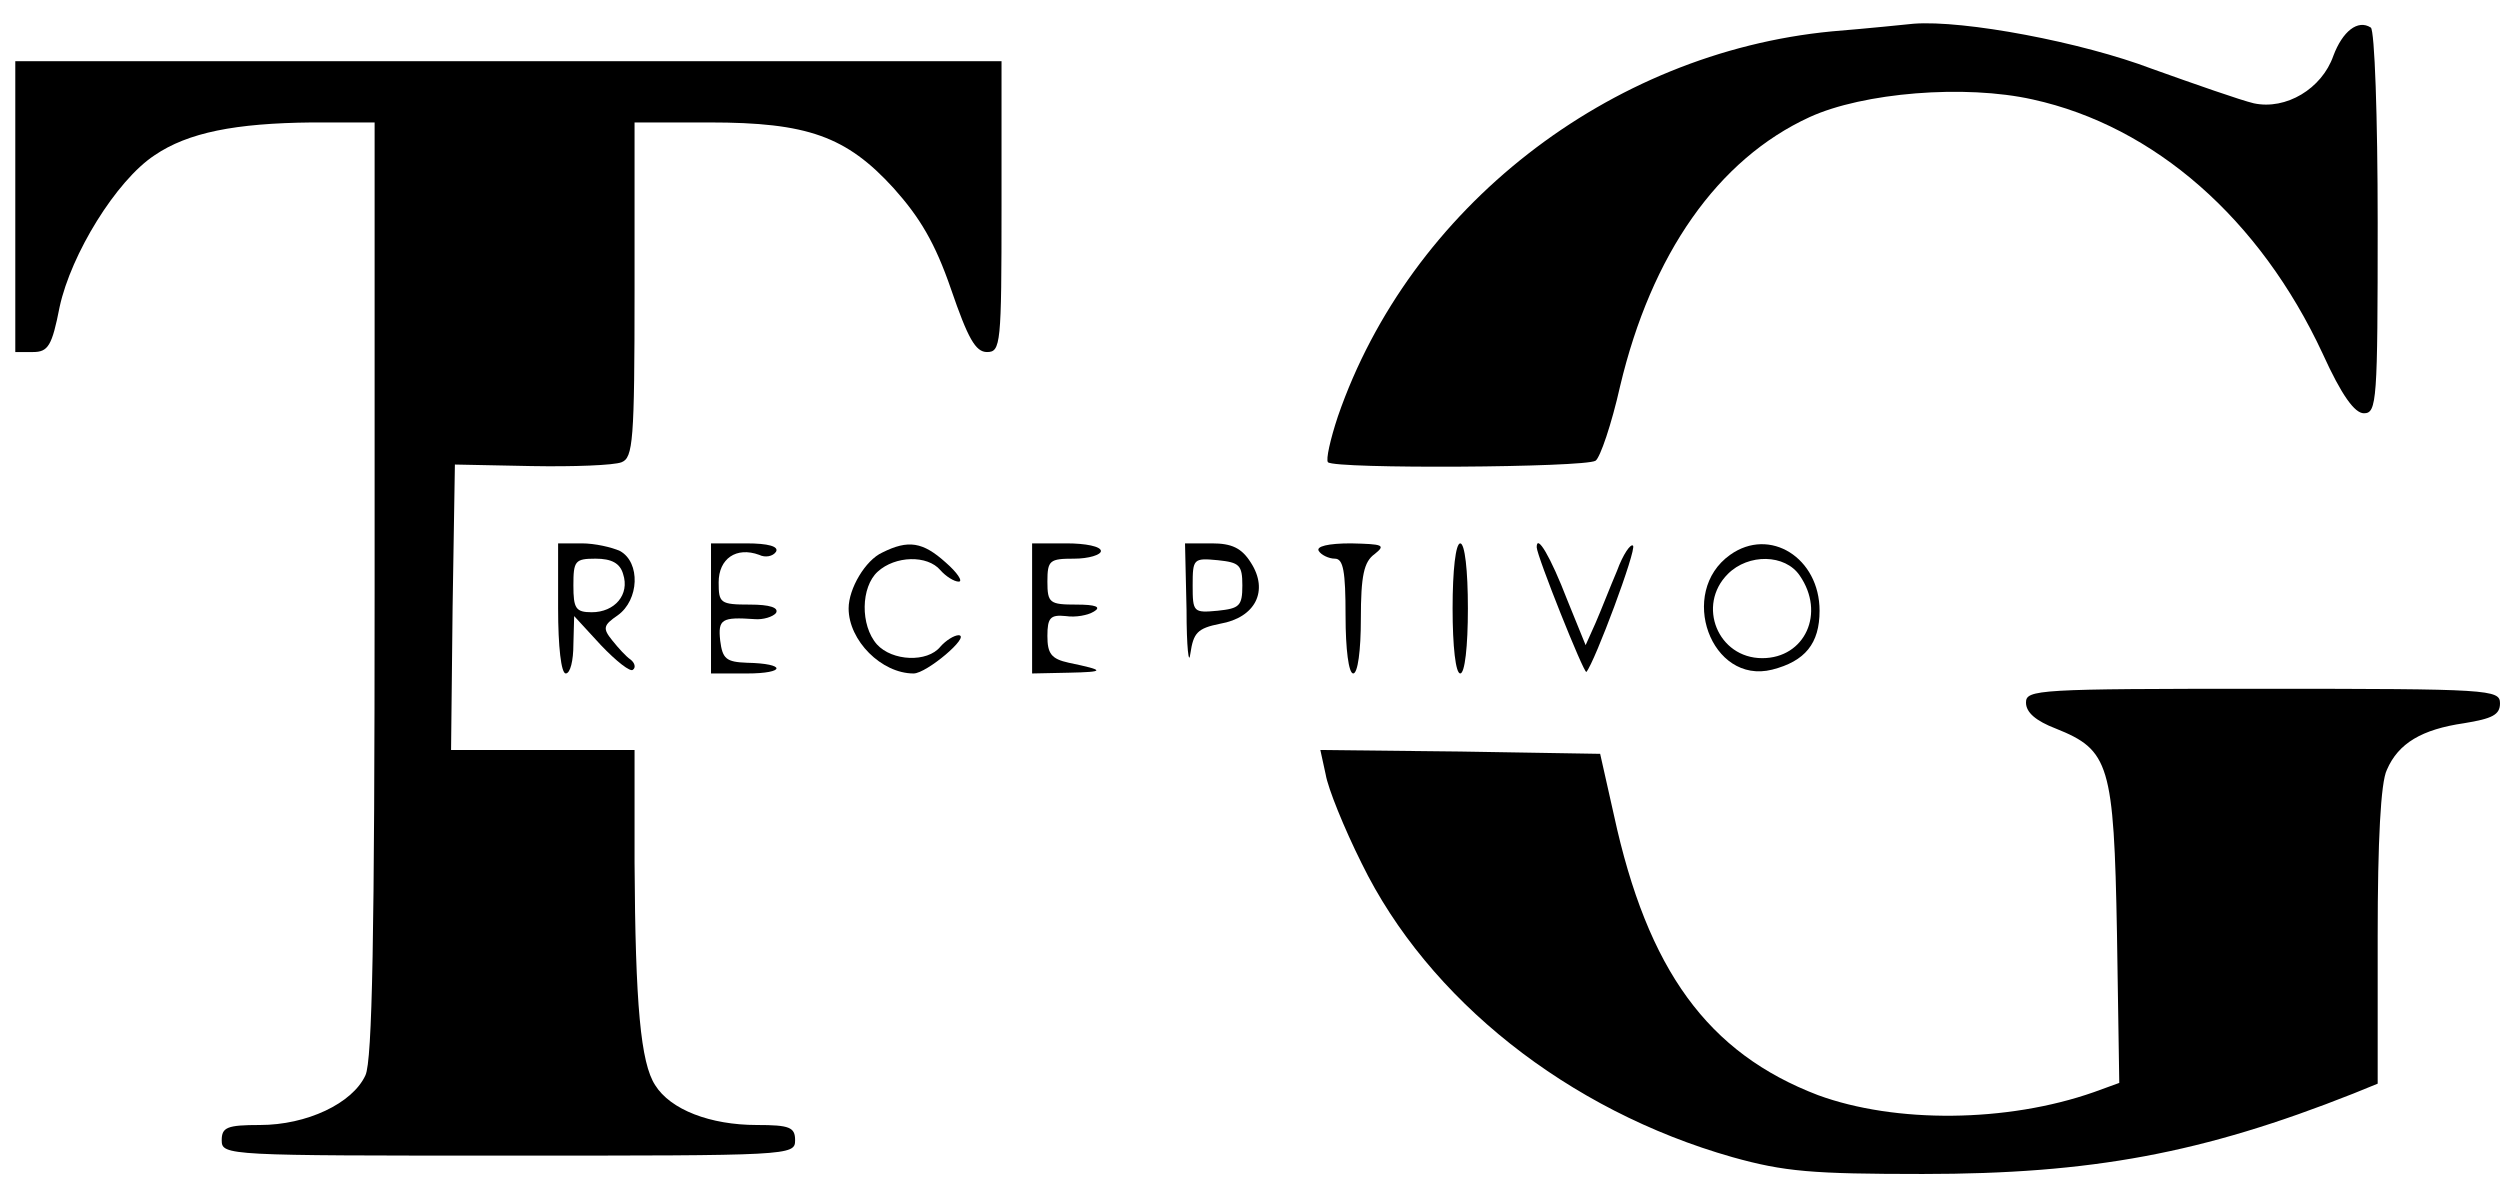 <svg width="280" height="132" viewBox="0 0 280 132" fill="none" xmlns="http://www.w3.org/2000/svg">
<g clip-path="url(#clip0_1_266)">
<path d="M205.162 3.514C180.159 5.914 157.896 23.314 149.847 46.629C148.991 49.2 148.477 51.514 148.734 51.771C149.505 52.543 177.505 52.371 178.703 51.6C179.217 51.257 180.502 47.486 181.444 43.286C184.954 28.457 192.404 17.829 202.679 13.114C208.673 10.371 220.061 9.429 227.682 11.143C241.297 14.143 253.113 24.514 260.135 39.6C262.275 44.314 263.731 46.286 264.759 46.286C266.214 46.286 266.3 44.914 266.3 24.943C266.3 13.029 265.957 3.343 265.529 3.086C264.074 2.143 262.361 3.514 261.333 6.257C260.049 9.943 256.025 12.343 252.428 11.571C250.973 11.229 245.835 9.429 241.04 7.714C233.162 4.714 219.976 2.229 214.324 2.657C213.468 2.743 209.358 3.171 205.162 3.514Z" fill="black"/>
<path d="M1.713 23.143V39.429H3.682C5.395 39.429 5.823 38.743 6.679 34.371C7.963 28.457 13.015 20.229 17.297 17.4C21.064 14.829 26.373 13.8 34.936 13.714H41.957V66C41.957 104.657 41.7 118.8 40.93 120.429C39.474 123.6 34.337 126 29.113 126C25.431 126 24.832 126.257 24.832 127.714C24.832 129.429 25.431 129.429 56.942 129.429C88.453 129.429 89.052 129.429 89.052 127.714C89.052 126.257 88.453 126 84.771 126C79.547 126 75.095 124.286 73.382 121.543C71.755 119.057 71.156 112.543 71.07 96.6V84H60.795H50.52L50.691 68.057L50.948 52.029L59.511 52.2C64.22 52.286 68.758 52.114 69.615 51.771C70.899 51.257 71.07 49.457 71.07 32.486V13.714H79.462C90.422 13.714 94.789 15.257 100.098 21.086C103.009 24.343 104.722 27.171 106.52 32.4C108.404 37.886 109.26 39.429 110.544 39.429C112.086 39.429 112.171 38.571 112.171 23.143V6.857H56.942H1.713V23.143Z" fill="black"/>
<path d="M62.508 68.143C62.508 72.429 62.85 75.429 63.364 75.429C63.878 75.429 64.22 73.971 64.22 72.171L64.306 69L67.303 72.257C69.016 74.057 70.642 75.343 70.899 75C71.242 74.743 71.07 74.229 70.642 73.886C70.129 73.543 69.272 72.6 68.587 71.743C67.474 70.371 67.56 70.029 69.187 68.914C71.584 67.2 71.755 63 69.444 61.714C68.502 61.286 66.618 60.857 65.162 60.857H62.508V68.143ZM69.786 64.286C70.557 66.6 68.844 68.571 66.275 68.571C64.477 68.571 64.22 68.143 64.22 65.571C64.22 62.829 64.392 62.571 66.704 62.571C68.502 62.571 69.444 63.086 69.786 64.286Z" fill="black"/>
<path d="M79.633 68.143V75.429H83.657C88.025 75.429 88.11 74.314 83.657 74.229C81.346 74.143 80.918 73.8 80.661 71.743C80.404 69.343 80.832 69.086 84.514 69.343C85.456 69.429 86.569 69.086 86.911 68.657C87.254 68.057 86.226 67.714 84 67.714C80.661 67.714 80.489 67.543 80.489 65.229C80.489 62.571 82.459 61.2 85.028 62.143C85.713 62.486 86.569 62.314 86.911 61.8C87.254 61.2 86.055 60.857 83.572 60.857H79.633V68.143Z" fill="black"/>
<path d="M98.814 61.886C96.93 62.743 95.046 65.914 95.046 68.143C95.046 71.743 98.728 75.429 102.324 75.429C103.78 75.429 108.746 71.229 107.376 71.143C106.862 71.143 105.921 71.743 105.321 72.429C103.865 74.229 99.927 74.057 98.214 72.171C96.33 70.029 96.416 65.743 98.3 64.029C100.269 62.229 103.865 62.143 105.321 63.857C105.921 64.543 106.862 65.143 107.376 65.143C107.89 65.143 107.205 64.114 105.921 63C103.352 60.686 101.725 60.429 98.814 61.886Z" fill="black"/>
<path d="M115.596 68.143V75.429L119.707 75.343C123.817 75.257 123.817 75.086 119.707 74.229C117.737 73.8 117.309 73.2 117.309 71.229C117.309 69.171 117.651 68.829 119.364 69C120.477 69.171 121.847 68.914 122.532 68.486C123.388 67.971 122.703 67.714 120.563 67.714C117.566 67.714 117.309 67.543 117.309 65.143C117.309 62.743 117.566 62.571 120.306 62.571C121.933 62.571 123.303 62.143 123.303 61.714C123.303 61.2 121.59 60.857 119.45 60.857H115.596V68.143Z" fill="black"/>
<path d="M132.893 68.314C132.893 72.514 133.15 74.657 133.321 73.2C133.664 70.886 134.092 70.371 136.661 69.857C140.6 69.171 142.141 66.171 140.086 63C139.058 61.371 137.945 60.857 135.719 60.857H132.722L132.893 68.314ZM139.144 65.571C139.144 67.886 138.801 68.143 136.404 68.4C133.664 68.657 133.578 68.571 133.578 65.571C133.578 62.571 133.664 62.486 136.404 62.743C138.801 63 139.144 63.257 139.144 65.571Z" fill="black"/>
<path d="M147.706 61.714C147.963 62.143 148.82 62.571 149.505 62.571C150.447 62.571 150.703 63.943 150.703 69C150.703 72.686 151.046 75.429 151.56 75.429C152.073 75.429 152.416 72.857 152.416 69.343C152.416 64.457 152.758 62.914 153.957 62.057C155.242 61.029 154.899 60.943 151.303 60.857C148.734 60.857 147.364 61.2 147.706 61.714Z" fill="black"/>
<path d="M162.691 68.143C162.691 72.429 163.034 75.429 163.547 75.429C164.061 75.429 164.404 72.429 164.404 68.143C164.404 63.857 164.061 60.857 163.547 60.857C163.034 60.857 162.691 63.857 162.691 68.143Z" fill="black"/>
<path d="M172.11 61.286C172.11 62.229 177.419 75.514 177.676 75.257C178.618 74.143 183.327 61.543 182.899 61.114C182.642 60.857 181.786 62.057 181.101 63.943C180.33 65.743 179.303 68.4 178.703 69.771L177.59 72.257L175.535 67.2C173.651 62.314 172.11 59.743 172.11 61.286Z" fill="black"/>
<path d="M193.774 62.143C187.866 66.343 191.633 76.714 198.483 75C202.165 74.057 203.792 72.086 203.792 68.4C203.792 62.486 198.226 58.971 193.774 62.143ZM201.566 64.457C204.477 68.657 202.165 73.714 197.37 73.714C192.404 73.714 190.006 67.8 193.517 64.286C195.829 61.971 199.939 62.057 201.566 64.457Z" fill="black"/>
<path d="M226.911 78.686C226.911 79.8 228.024 80.743 230.251 81.6C236.245 84 236.758 85.543 237.101 104.571L237.358 121.286L234.532 122.314C224.771 125.743 212.269 125.829 203.621 122.657C191.291 117.943 184.526 108.686 180.758 91.286L179.217 84.429L163.547 84.171L147.878 84L148.477 86.743C148.734 88.286 150.532 92.743 152.502 96.686C159.951 111.943 175.621 124.371 194.031 129.6C199.853 131.229 202.936 131.486 215.352 131.486C234.275 131.486 246.691 129.171 263.56 122.486L266.3 121.371V104.829C266.3 94.2 266.642 87.6 267.327 86.229C268.612 83.229 271.266 81.686 275.976 81C279.144 80.486 280 80.057 280 78.771C280 77.229 278.887 77.143 253.456 77.143C228.196 77.143 226.911 77.229 226.911 78.686Z" fill="black"/>
</g>
<defs>
<clipPath id="clip0_1_266">
<rect width="280" height="132" fill="white"/>
</clipPath>
</defs>
</svg>
